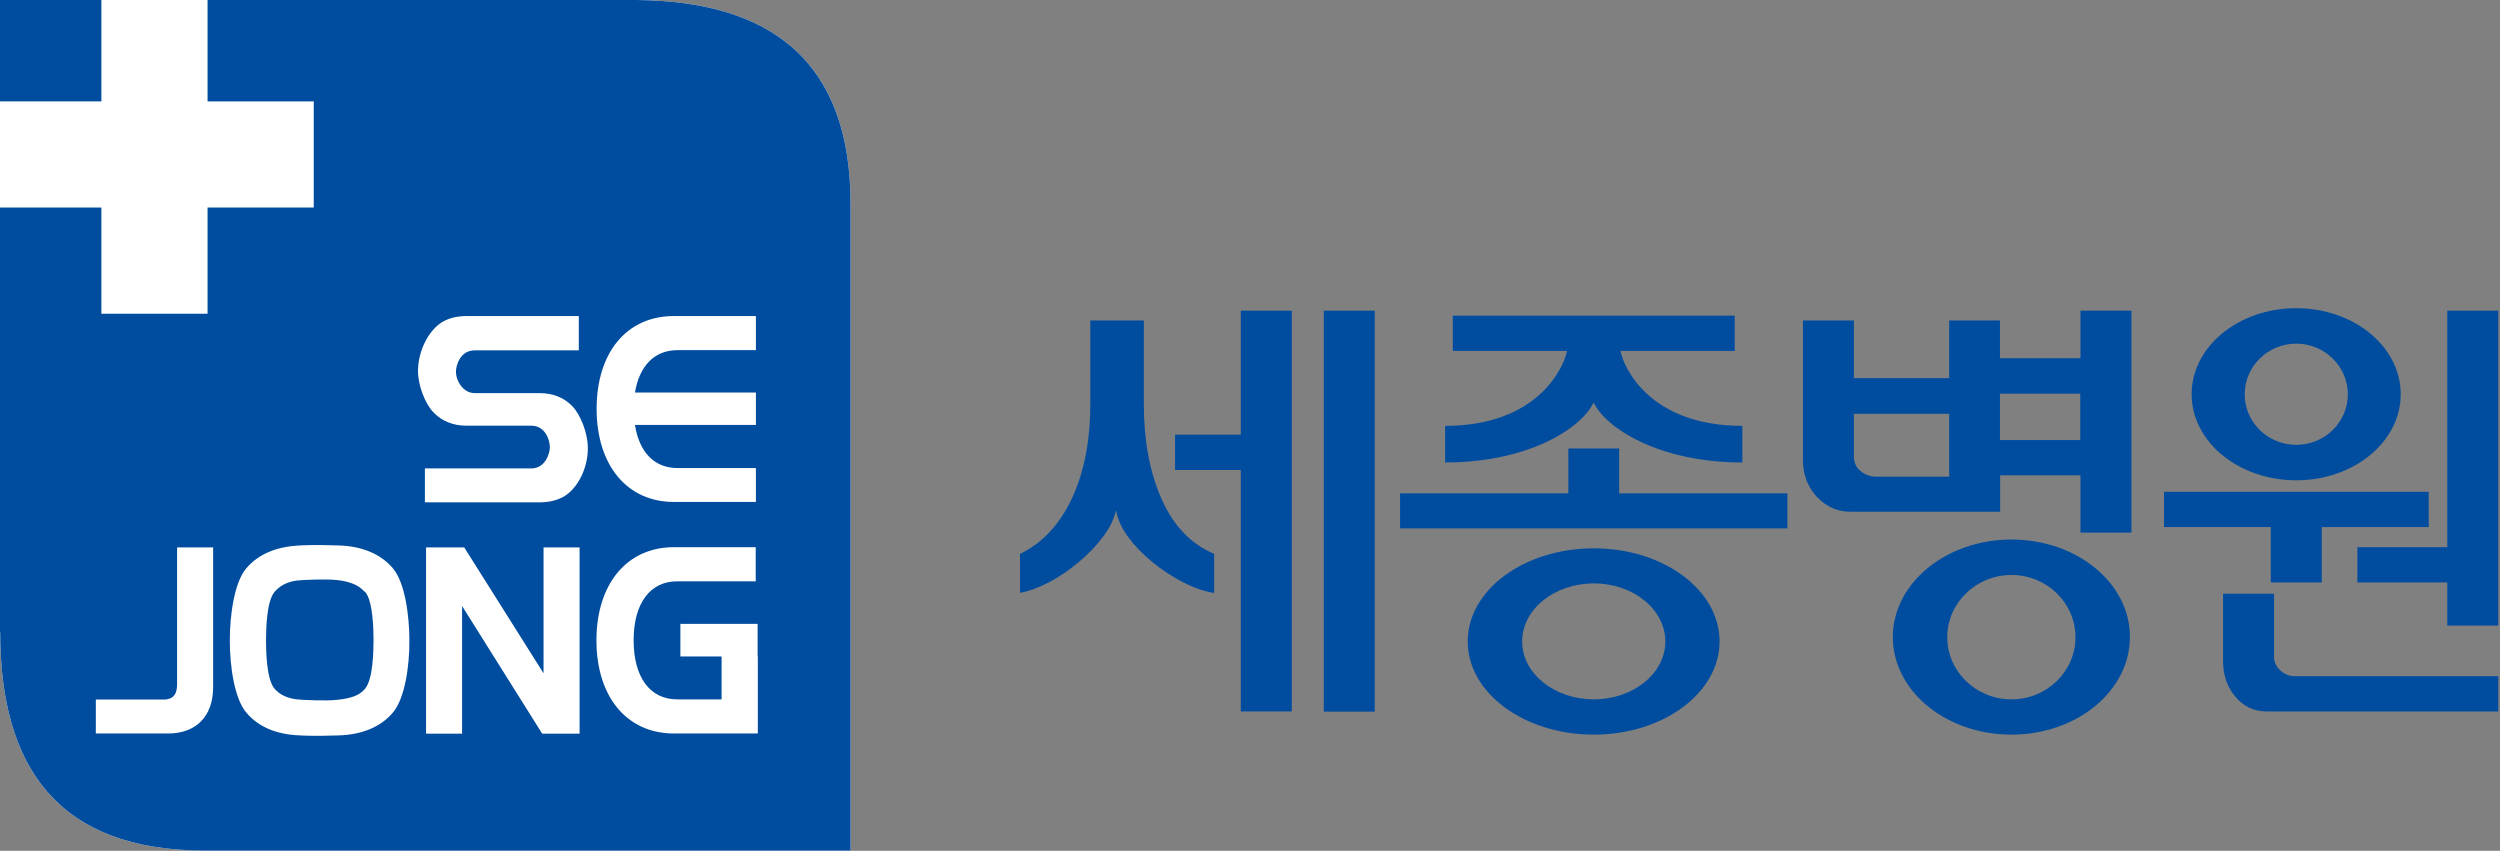 <?xml version="1.0" encoding="utf-8"?>
<!-- Generator: Adobe Illustrator 26.2.0, SVG Export Plug-In . SVG Version: 6.00 Build 0)  -->
<svg version="1.1" id="레이어_1" xmlns="http://www.w3.org/2000/svg" xmlns:xlink="http://www.w3.org/1999/xlink" x="0px"
	 y="0px" viewBox="0 0 130.44 44.39" style="enable-background:new 0 0 130.44 44.39;" xml:space="preserve">
<rect x="0" y="0" width="130.44" height="44.39" fill="#808080" stroke="none"/>
<style type="text/css">
	.st0{fill:#004DA0;}
	.st1{fill:#FFFFFF;}
</style>
<g>
	<rect x="69.07" y="16.21" class="st0" width="2.66" height="20.92"/>
	<path class="st0" d="M60.6,26.02c-0.62-1.4-0.92-3.05-0.92-4.95v-4.35h-2.79v4.31c0,1.94-0.32,3.61-0.96,4.97
		c-0.64,1.37-1.54,2.33-2.71,2.9v2.03c0.47-0.08,0.98-0.27,1.53-0.56c0.55-0.29,1.06-0.64,1.53-1.04c0.5-0.41,0.92-0.85,1.27-1.32
		c0.36-0.47,0.58-0.94,0.68-1.39c0.07,0.46,0.29,0.93,0.64,1.41c0.35,0.47,0.78,0.91,1.27,1.31c0.49,0.4,1.02,0.75,1.59,1.04
		c0.56,0.29,1.11,0.48,1.62,0.56V28.9C62.13,28.38,61.21,27.42,60.6,26.02z"/>
	<polygon class="st0" points="64.74,22.68 61.31,22.68 61.31,24.52 64.74,24.52 64.74,37.12 67.4,37.12 67.4,16.21 64.74,16.21 	"/>
	<path class="st0" d="M83.16,28.61c-3.64,0-6.58,2.17-6.58,4.86c0,2.69,2.95,4.86,6.58,4.86c3.62,0,6.56-2.18,6.56-4.86
		C89.72,30.78,86.79,28.61,83.16,28.61z M83.16,36.49c-2.07,0-3.74-1.36-3.74-3.02c0-1.67,1.67-3.03,3.74-3.03
		c2.06,0,3.73,1.36,3.73,3.03C86.89,35.13,85.22,36.49,83.16,36.49z"/>
	<path class="st0" d="M75.8,16.47v1.84h5.96c-0.16,0.86-1.53,3.91-6.36,3.91v1.91c4.34,0,7.11-1.78,7.75-3.13
		c0.64,1.35,3.42,3.13,7.76,3.13v-1.91c-4.84,0-6.2-3.05-6.36-3.91h5.96v-1.84H75.8z"/>
	<polygon class="st0" points="127.69,16.21 127.69,28.55 123,28.55 123,30.39 127.69,30.39 127.69,32.64 130.35,32.64 130.35,16.21 
			"/>
	<path class="st0" d="M118.98,34.98c-0.22-0.2-0.33-0.44-0.33-0.72v-3.28h-2.66v3.52c0,0.72,0.21,1.34,0.64,1.85
		c0.44,0.52,0.97,0.77,1.64,0.77h12.08v-1.84h-10.58C119.46,35.29,119.2,35.18,118.98,34.98z"/>
	<path class="st0" d="M119.81,25.06c3.01,0,5.45-2.01,5.45-4.49c0-2.48-2.44-4.49-5.45-4.49c-3.02,0-5.46,2.01-5.46,4.49
		C114.35,23.05,116.8,25.06,119.81,25.06z M119.81,17.93c1.48,0,2.69,1.19,2.69,2.64c0,1.46-1.2,2.64-2.69,2.64
		c-1.49,0-2.69-1.18-2.69-2.64C117.12,19.12,118.32,17.93,119.81,17.93z"/>
	<polygon class="st0" points="118.48,30.39 121.14,30.39 121.14,27.5 126.72,27.5 126.72,25.66 112.91,25.66 112.91,27.5 
		118.48,27.5 	"/>
	<polygon class="st0" points="84.48,23.4 81.83,23.4 81.83,25.74 73.05,25.74 73.05,27.57 93.26,27.57 93.26,25.74 84.48,25.74 	"/>
	<path class="st0" d="M108.54,18.69h-4.19v-1.97h-2.65v3.01h-4.97v-3.01h-2.66v7.29c0,0.76,0.25,1.4,0.73,1.92
		c0.49,0.51,1.07,0.77,1.73,0.77h7.83v-1.9h4.19v2.99h2.66V16.21h-2.66V18.69z M101.7,24.87h-3.81c-0.3,0-0.58-0.1-0.81-0.29
		c-0.24-0.19-0.35-0.45-0.35-0.77v-2.22h4.97V24.87z M108.54,22.96h-4.19v-2.42h4.19V22.96z"/>
	<path class="st0" d="M104.95,28.15c-3.41,0-6.19,2.28-6.19,5.09c0,2.81,2.77,5.09,6.19,5.09c3.41,0,6.18-2.28,6.18-5.09
		C111.14,30.43,108.37,28.15,104.95,28.15z M104.95,36.49c-1.85,0-3.35-1.46-3.35-3.24c0-1.79,1.5-3.25,3.35-3.25
		c1.85,0,3.34,1.46,3.34,3.25C108.29,35.03,106.8,36.49,104.95,36.49z"/>
	<g>
		<g>
			<path class="st1" d="M33.22,0H0v32.98h0.01c0,7.06,3.03,11.4,10.68,11.4h33.69V10.68C44.39,3.11,40.14,0.07,33.22,0z"/>
		</g>
		<g>
			<path class="st0" d="M19.01,30.86c-0.32-0.36-0.81-0.52-1.38-0.59c-0.64-0.08-1.9,0-1.9,0c-0.79,0.03-1.19,0.36-1.41,0.62h0
				c-0.41,0.48-0.44,1.95-0.44,2.53c0,0.58,0.03,2.05,0.45,2.52c0.23,0.26,0.62,0.54,1.41,0.57c0,0,1.26,0.08,1.9,0
				c0.58-0.07,1.06-0.18,1.38-0.54l0.03-0.04c0.41-0.48,0.44-1.94,0.44-2.52c0-0.58-0.03-2.06-0.44-2.53L19.01,30.86z"/>
			<path class="st0" d="M33.22,0H10.83v5.29h5.54v5.54h-5.54v5.54H5.29v-5.54H0v22.15h0.01c0,7.06,3.03,11.4,10.68,11.4h33.69V10.68
				C44.39,3.11,40.14,0.07,33.22,0z M11.12,35.85c0,1.52-0.88,2.42-2.35,2.42H5V36.5h3.54c0.7,0,0.7-0.57,0.7-0.86v-7.08h1.88V35.85
				z M20.49,37.19L20.49,37.19c-0.63,0.74-1.6,1.14-2.8,1.18c-1.39,0.05-2.03,0-2.03,0c-1.23-0.04-2.17-0.44-2.8-1.18
				c-0.64-0.74-0.87-2.47-0.87-3.77c0-1.31,0.23-3.04,0.87-3.78c0.63-0.73,1.57-1.13,2.8-1.18c0,0,0.64-0.05,2.03,0
				c1.2,0.04,2.17,0.44,2.8,1.18c0.64,0.74,0.87,2.48,0.87,3.78C21.37,34.72,21.13,36.45,20.49,37.19z M30.24,38.28h-0.31h-1.57
				h-0.07l-4.18-6.66v6.66h-1.88v-9.72h0.31h1.56h0.12l4.14,6.57v-6.57h1.88V38.28z M29.43,25.9c-0.34,0.2-0.77,0.31-1.28,0.31
				h-5.98v-1.77h5.55c0.73,0,0.97-0.77,0.97-1.12c0-0.34-0.23-1.11-0.97-1.11h-3.38c-0.69,0-1.27-0.23-1.71-0.68
				c-0.44-0.44-0.82-1.41-0.82-2.17c0-1.02,0.52-2.09,1.25-2.55c0.35-0.21,0.78-0.32,1.27-0.32h5.87v1.79h-5.44
				c-0.73,0-0.97,0.76-0.97,1.11c0,0.5,0.39,1.12,0.97,1.12h3.38c0.7,0,1.28,0.23,1.71,0.67c0.44,0.45,0.82,1.42,0.82,2.18
				C30.69,24.38,30.16,25.47,29.43,25.9z M35.16,16.49h4.28v1.78h-4.1c-1.19,0-1.98,0.82-2.21,2.21h6.31v1.69h-6.31
				c0.22,1.42,1.01,2.25,2.21,2.25h4.1v1.77h-4.27c-2.46,0-4.04-1.92-4.04-4.86S32.7,16.49,35.16,16.49z M39.54,34.26v2.24v0.89
				v0.88h-4.38c-2.46,0-4.04-1.92-4.04-4.86c0-2.94,1.59-4.86,4.04-4.86h4.27v1.78h-4.1c-1.42,0-2.27,1.16-2.27,3.08
				c0,1.92,0.85,3.08,2.27,3.08h2.32v-2.24h-2.15v-1.7h2.15h1.88V34.26z"/>
			<rect class="st0" width="5.29" height="5.29"/>
		</g>
	</g>
</g>
</svg>
